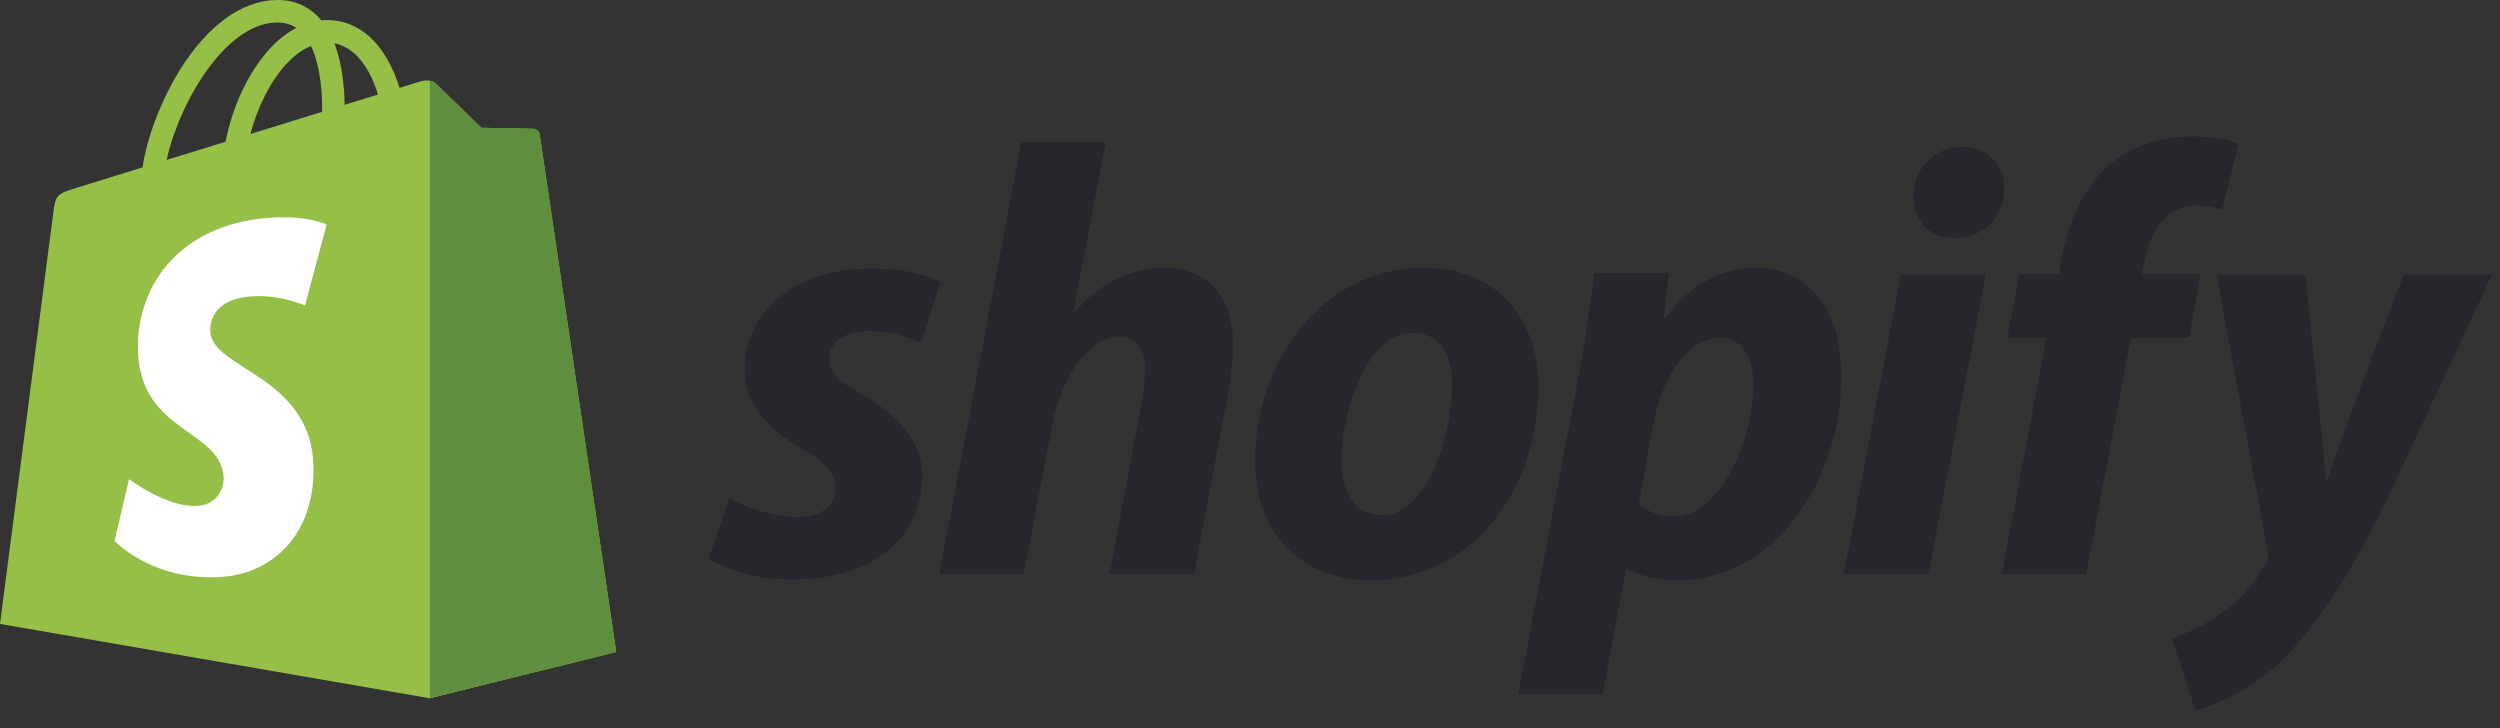 <svg width="127" height="37" viewBox="0 0 127 37" fill="none" xmlns="http://www.w3.org/2000/svg">
<rect x="0" y="0" width="127" height="37" fill="#333333" stroke="none"/>
<path d="M27.417 6.831C27.393 6.652 27.236 6.552 27.107 6.541C26.977 6.53 24.452 6.492 24.452 6.492C24.452 6.492 22.341 4.441 22.131 4.233C21.923 4.024 21.515 4.086 21.356 4.134C21.356 4.134 20.96 4.257 20.296 4.463C20.185 4.103 20.021 3.66 19.788 3.216C19.037 1.781 17.936 1.023 16.605 1.02H16.601C16.508 1.02 16.416 1.028 16.323 1.037C16.284 0.989 16.245 0.944 16.204 0.898C15.624 0.277 14.882 -0.025 13.991 0.002C12.273 0.051 10.562 1.291 9.174 3.496C8.198 5.047 7.455 6.995 7.244 8.503C5.271 9.114 3.891 9.541 3.861 9.551C2.865 9.863 2.834 9.894 2.703 10.834C2.606 11.544 0 31.695 0 31.695L21.839 35.472L31.304 33.118C31.304 33.118 27.441 7.009 27.417 6.831ZM19.203 4.801C18.699 4.957 18.128 5.133 17.508 5.326C17.495 4.456 17.391 3.245 16.986 2.199C18.29 2.446 18.933 3.922 19.203 4.801ZM16.366 5.68C15.221 6.035 13.972 6.421 12.72 6.808C13.072 5.459 13.741 4.116 14.561 3.235C14.866 2.908 15.294 2.542 15.799 2.334C16.274 3.325 16.377 4.731 16.366 5.68ZM14.024 1.145C14.427 1.137 14.766 1.225 15.058 1.415C14.593 1.656 14.145 2.003 13.723 2.455C12.631 3.626 11.794 5.444 11.461 7.198C10.42 7.52 9.403 7.835 8.466 8.125C9.058 5.364 11.372 1.221 14.024 1.145Z" fill="#95BF47"/>
<path d="M27.106 6.542C26.977 6.531 24.452 6.493 24.452 6.493C24.452 6.493 22.34 4.442 22.131 4.234C22.053 4.156 21.948 4.116 21.837 4.099L21.838 35.471L31.302 33.12C31.302 33.12 27.441 7.012 27.416 6.832C27.393 6.652 27.235 6.552 27.106 6.542Z" fill="#5E8E3E"/>
<path d="M16.594 11.407L15.495 15.52C15.495 15.52 14.269 14.962 12.816 15.053C10.685 15.188 10.661 16.533 10.683 16.87C10.8 18.71 15.639 19.111 15.91 23.419C16.124 26.809 14.113 29.128 11.214 29.31C7.735 29.53 5.819 27.477 5.819 27.477L6.556 24.342C6.556 24.342 8.485 25.797 10.028 25.7C11.035 25.636 11.395 24.816 11.36 24.237C11.208 21.837 7.268 21.979 7.019 18.037C6.81 14.72 8.988 11.358 13.796 11.054C15.646 10.936 16.594 11.407 16.594 11.407Z" fill="white"/>
<path d="M43.768 20.02C42.679 19.429 42.12 18.931 42.12 18.248C42.12 17.377 42.897 16.817 44.111 16.817C45.523 16.817 46.785 17.408 46.785 17.408L47.779 14.361C47.779 14.361 46.865 13.646 44.173 13.646C40.427 13.646 37.83 15.791 37.83 18.806C37.83 20.517 39.043 21.822 40.66 22.755C41.966 23.5 42.433 24.029 42.433 24.807C42.433 25.616 41.78 26.268 40.568 26.268C38.762 26.268 37.055 25.336 37.055 25.336L35.999 28.382C35.999 28.382 37.576 29.44 40.227 29.44C44.083 29.44 46.849 27.544 46.849 24.123C46.845 22.289 45.447 20.984 43.768 20.02Z" fill="#26272C"/>
<path d="M59.127 13.615C57.231 13.615 55.739 14.517 54.588 15.884L54.526 15.853L56.174 7.24H51.882L47.716 29.159H52.007L53.438 21.666C53.998 18.836 55.458 17.096 56.826 17.096C57.79 17.096 58.164 17.749 58.164 18.683C58.164 19.274 58.102 19.988 57.977 20.579L56.361 29.159H60.652L62.33 20.298C62.517 19.365 62.643 18.245 62.643 17.5C62.64 15.076 61.365 13.615 59.127 13.615Z" fill="#26272C"/>
<path d="M72.34 13.614C67.178 13.614 63.76 18.279 63.76 23.47C63.76 26.797 65.811 29.471 69.668 29.471C74.735 29.471 78.155 24.932 78.155 19.615C78.155 16.537 76.352 13.614 72.34 13.614ZM70.226 26.175C68.764 26.175 68.143 24.932 68.143 23.377C68.143 20.922 69.418 16.911 71.749 16.911C73.273 16.911 73.769 18.217 73.769 19.492C73.77 22.134 72.496 26.175 70.226 26.175Z" fill="#26272C"/>
<path d="M89.129 13.614C86.233 13.614 84.59 16.164 84.59 16.164H84.528L84.777 13.863H80.983C80.798 15.418 80.454 17.781 80.113 19.553L77.128 35.253H81.419L82.6 28.911H82.694C82.694 28.911 83.574 29.471 85.212 29.471C90.249 29.471 93.543 24.31 93.543 19.086C93.544 16.195 92.27 13.614 89.129 13.614ZM85.026 26.237C83.912 26.237 83.254 25.615 83.254 25.615L83.97 21.605C84.468 18.931 85.866 17.159 87.359 17.159C88.665 17.159 89.07 18.371 89.07 19.522C89.067 22.289 87.42 26.237 85.026 26.237Z" fill="#26272C"/>
<path d="M99.67 7.459C98.303 7.459 97.214 8.548 97.214 9.946C97.214 11.22 98.023 12.091 99.235 12.091H99.297C100.635 12.091 101.784 11.189 101.815 9.604C101.815 8.361 100.975 7.459 99.67 7.459Z" fill="#26272C"/>
<path d="M93.669 29.16H97.959L100.882 13.958H96.559L93.669 29.16Z" fill="#26272C"/>
<path d="M111.794 13.927H108.81L108.964 13.211C109.213 11.749 110.084 10.444 111.515 10.444C112.278 10.444 112.882 10.662 112.882 10.662L113.721 7.304C113.721 7.304 112.976 6.932 111.389 6.932C109.866 6.932 108.344 7.366 107.192 8.362C105.731 9.606 105.047 11.409 104.705 13.212L104.581 13.928H102.591L101.969 17.162H103.96L101.689 29.163H105.981L108.251 17.162H111.205L111.794 13.927Z" fill="#26272C"/>
<path d="M122.116 13.957C122.116 13.957 119.434 20.715 118.23 24.403H118.168C118.086 23.214 117.11 13.957 117.11 13.957H112.602L115.183 27.916C115.246 28.227 115.214 28.414 115.09 28.632C114.592 29.596 113.752 30.529 112.758 31.213C111.949 31.804 111.048 32.177 110.333 32.426L111.515 36.063C112.385 35.876 114.188 35.162 115.712 33.731C117.671 31.897 119.473 29.067 121.338 25.212L126.593 13.956L122.116 13.957Z" fill="#26272C"/>
</svg>
